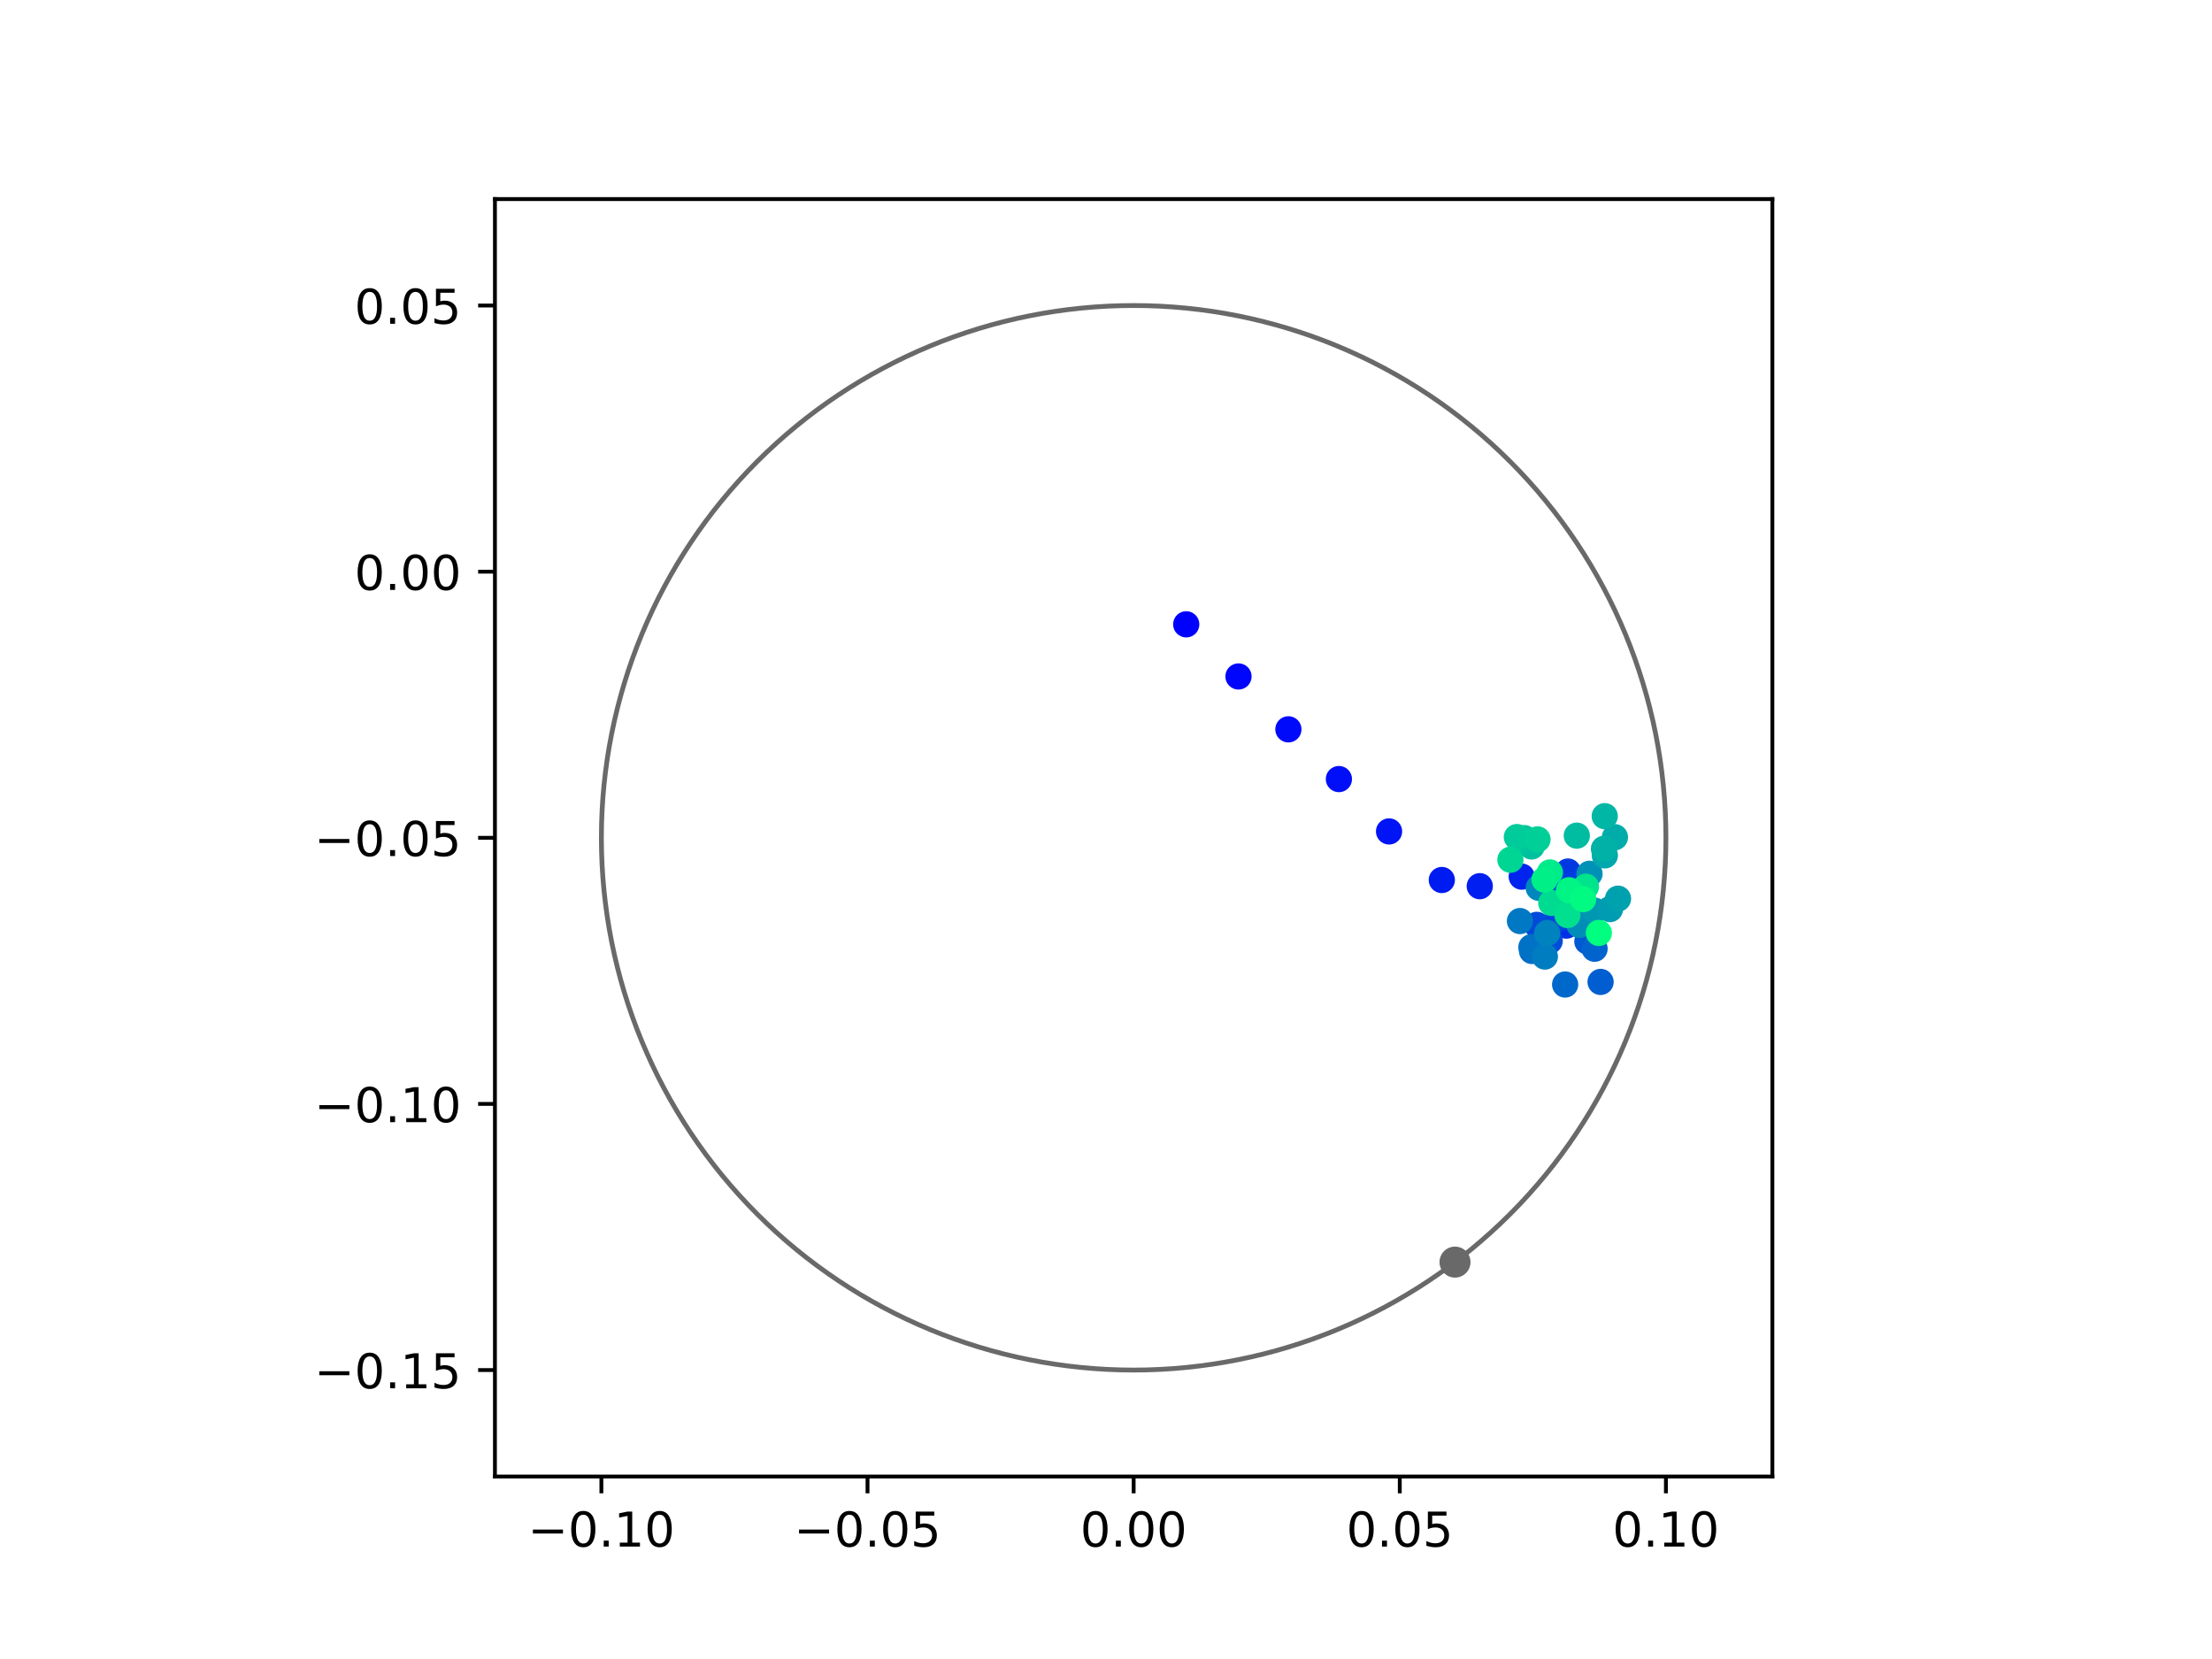 <?xml version="1.0" encoding="utf-8" standalone="no"?>
<!DOCTYPE svg PUBLIC "-//W3C//DTD SVG 1.1//EN"
  "http://www.w3.org/Graphics/SVG/1.1/DTD/svg11.dtd">
<!-- Created with matplotlib (https://matplotlib.org/) -->
<svg height="345.6pt" version="1.1" viewBox="0 0 460.8 345.6" width="460.8pt" xmlns="http://www.w3.org/2000/svg" xmlns:xlink="http://www.w3.org/1999/xlink">
 <defs>
  <style type="text/css">
*{stroke-linecap:butt;stroke-linejoin:round;}
  </style>
 </defs>
 <g id="figure_1">
  <g id="patch_1">
   <path d="M 0 345.6 
L 460.8 345.6 
L 460.8 0 
L 0 0 
z
" style="fill:#ffffff;"/>
  </g>
  <g id="axes_1">
   <g id="patch_2">
    <path d="M 103.104 307.584 
L 369.216 307.584 
L 369.216 41.472 
L 103.104 41.472 
z
" style="fill:#ffffff;"/>
   </g>
   <g id="PathCollection_1">
    <defs>
     <path d="M 0 2.236 
C 0.593 2.236 1.162 2 1.581 1.581 
C 2 1.162 2.236 0.593 2.236 0 
C 2.236 -0.593 2 -1.162 1.581 -1.581 
C 1.162 -2 0.593 -2.236 0 -2.236 
C -0.593 -2.236 -1.162 -2 -1.581 -1.581 
C -2 -1.162 -2.236 -0.593 -2.236 0 
C -2.236 0.593 -2 1.162 -1.581 1.581 
C -1.162 2 -0.593 2.236 0 2.236 
z
" id="C0_0_5af5c83f65"/>
    </defs>
    <g clip-path="url(#pd8b8e26091)">
     <use style="fill:#0000ff;stroke:#0000ff;" x="247.114" xlink:href="#C0_0_5af5c83f65" y="130.059"/>
    </g>
    <g clip-path="url(#pd8b8e26091)">
     <use style="fill:#0005fc;stroke:#0005fc;" x="257.999" xlink:href="#C0_0_5af5c83f65" y="140.918"/>
    </g>
    <g clip-path="url(#pd8b8e26091)">
     <use style="fill:#000afa;stroke:#000afa;" x="268.396" xlink:href="#C0_0_5af5c83f65" y="151.933"/>
    </g>
    <g clip-path="url(#pd8b8e26091)">
     <use style="fill:#000ff8;stroke:#000ff8;" x="278.917" xlink:href="#C0_0_5af5c83f65" y="162.294"/>
    </g>
    <g clip-path="url(#pd8b8e26091)">
     <use style="fill:#0014f5;stroke:#0014f5;" x="289.365" xlink:href="#C0_0_5af5c83f65" y="173.202"/>
    </g>
    <g clip-path="url(#pd8b8e26091)">
     <use style="fill:#001af2;stroke:#001af2;" x="300.357" xlink:href="#C0_0_5af5c83f65" y="183.321"/>
    </g>
    <g clip-path="url(#pd8b8e26091)">
     <use style="fill:#001ff0;stroke:#001ff0;" x="308.261" xlink:href="#C0_0_5af5c83f65" y="184.608"/>
    </g>
    <g clip-path="url(#pd8b8e26091)">
     <use style="fill:#0024ed;stroke:#0024ed;" x="317.004" xlink:href="#C0_0_5af5c83f65" y="182.619"/>
    </g>
    <g clip-path="url(#pd8b8e26091)">
     <use style="fill:#0029eb;stroke:#0029eb;" x="323.679" xlink:href="#C0_0_5af5c83f65" y="184.668"/>
    </g>
    <g clip-path="url(#pd8b8e26091)">
     <use style="fill:#002fe8;stroke:#002fe8;" x="326.301" xlink:href="#C0_0_5af5c83f65" y="192.82"/>
    </g>
    <g clip-path="url(#pd8b8e26091)">
     <use style="fill:#0034e5;stroke:#0034e5;" x="328.904" xlink:href="#C0_0_5af5c83f65" y="187.827"/>
    </g>
    <g clip-path="url(#pd8b8e26091)">
     <use style="fill:#0039e2;stroke:#0039e2;" x="326.628" xlink:href="#C0_0_5af5c83f65" y="181.557"/>
    </g>
    <g clip-path="url(#pd8b8e26091)">
     <use style="fill:#003ee0;stroke:#003ee0;" x="327.851" xlink:href="#C0_0_5af5c83f65" y="184.273"/>
    </g>
    <g clip-path="url(#pd8b8e26091)">
     <use style="fill:#0043de;stroke:#0043de;" x="324.31" xlink:href="#C0_0_5af5c83f65" y="191.659"/>
    </g>
    <g clip-path="url(#pd8b8e26091)">
     <use style="fill:#0049db;stroke:#0049db;" x="320.135" xlink:href="#C0_0_5af5c83f65" y="192.666"/>
    </g>
    <g clip-path="url(#pd8b8e26091)">
     <use style="fill:#004ed8;stroke:#004ed8;" x="322.836" xlink:href="#C0_0_5af5c83f65" y="196.005"/>
    </g>
    <g clip-path="url(#pd8b8e26091)">
     <use style="fill:#0053d6;stroke:#0053d6;" x="325.859" xlink:href="#C0_0_5af5c83f65" y="187.026"/>
    </g>
    <g clip-path="url(#pd8b8e26091)">
     <use style="fill:#0058d3;stroke:#0058d3;" x="330.673" xlink:href="#C0_0_5af5c83f65" y="196.12"/>
    </g>
    <g clip-path="url(#pd8b8e26091)">
     <use style="fill:#005ed0;stroke:#005ed0;" x="333.432" xlink:href="#C0_0_5af5c83f65" y="204.551"/>
    </g>
    <g clip-path="url(#pd8b8e26091)">
     <use style="fill:#0063ce;stroke:#0063ce;" x="332.177" xlink:href="#C0_0_5af5c83f65" y="197.641"/>
    </g>
    <g clip-path="url(#pd8b8e26091)">
     <use style="fill:#0068cb;stroke:#0068cb;" x="326.047" xlink:href="#C0_0_5af5c83f65" y="205.095"/>
    </g>
    <g clip-path="url(#pd8b8e26091)">
     <use style="fill:#006dc8;stroke:#006dc8;" x="319.148" xlink:href="#C0_0_5af5c83f65" y="198.106"/>
    </g>
    <g clip-path="url(#pd8b8e26091)">
     <use style="fill:#0072c6;stroke:#0072c6;" x="319.017" xlink:href="#C0_0_5af5c83f65" y="197.313"/>
    </g>
    <g clip-path="url(#pd8b8e26091)">
     <use style="fill:#0078c3;stroke:#0078c3;" x="316.636" xlink:href="#C0_0_5af5c83f65" y="191.871"/>
    </g>
    <g clip-path="url(#pd8b8e26091)">
     <use style="fill:#007dc0;stroke:#007dc0;" x="321.824" xlink:href="#C0_0_5af5c83f65" y="199.268"/>
    </g>
    <g clip-path="url(#pd8b8e26091)">
     <use style="fill:#0082be;stroke:#0082be;" x="322.305" xlink:href="#C0_0_5af5c83f65" y="194.365"/>
    </g>
    <g clip-path="url(#pd8b8e26091)">
     <use style="fill:#0087bc;stroke:#0087bc;" x="320.542" xlink:href="#C0_0_5af5c83f65" y="184.942"/>
    </g>
    <g clip-path="url(#pd8b8e26091)">
     <use style="fill:#008db8;stroke:#008db8;" x="329.011" xlink:href="#C0_0_5af5c83f65" y="192.666"/>
    </g>
    <g clip-path="url(#pd8b8e26091)">
     <use style="fill:#0092b6;stroke:#0092b6;" x="331.125" xlink:href="#C0_0_5af5c83f65" y="182.023"/>
    </g>
    <g clip-path="url(#pd8b8e26091)">
     <use style="fill:#0097b3;stroke:#0097b3;" x="332.166" xlink:href="#C0_0_5af5c83f65" y="189.699"/>
    </g>
    <g clip-path="url(#pd8b8e26091)">
     <use style="fill:#009cb1;stroke:#009cb1;" x="335.392" xlink:href="#C0_0_5af5c83f65" y="189.377"/>
    </g>
    <g clip-path="url(#pd8b8e26091)">
     <use style="fill:#00a1ae;stroke:#00a1ae;" x="337.062" xlink:href="#C0_0_5af5c83f65" y="187.211"/>
    </g>
    <g clip-path="url(#pd8b8e26091)">
     <use style="fill:#00a7ac;stroke:#00a7ac;" x="334.316" xlink:href="#C0_0_5af5c83f65" y="178.194"/>
    </g>
    <g clip-path="url(#pd8b8e26091)">
     <use style="fill:#00aca9;stroke:#00aca9;" x="336.419" xlink:href="#C0_0_5af5c83f65" y="174.405"/>
    </g>
    <g clip-path="url(#pd8b8e26091)">
     <use style="fill:#00b1a6;stroke:#00b1a6;" x="334.133" xlink:href="#C0_0_5af5c83f65" y="176.824"/>
    </g>
    <g clip-path="url(#pd8b8e26091)">
     <use style="fill:#00b6a4;stroke:#00b6a4;" x="334.294" xlink:href="#C0_0_5af5c83f65" y="170.025"/>
    </g>
    <g clip-path="url(#pd8b8e26091)">
     <use style="fill:#00bca1;stroke:#00bca1;" x="328.477" xlink:href="#C0_0_5af5c83f65" y="174.08"/>
    </g>
    <g clip-path="url(#pd8b8e26091)">
     <use style="fill:#00c19e;stroke:#00c19e;" x="319.066" xlink:href="#C0_0_5af5c83f65" y="176.337"/>
    </g>
    <g clip-path="url(#pd8b8e26091)">
     <use style="fill:#00c69c;stroke:#00c69c;" x="317.542" xlink:href="#C0_0_5af5c83f65" y="174.594"/>
    </g>
    <g clip-path="url(#pd8b8e26091)">
     <use style="fill:#00cb9a;stroke:#00cb9a;" x="315.99" xlink:href="#C0_0_5af5c83f65" y="174.379"/>
    </g>
    <g clip-path="url(#pd8b8e26091)">
     <use style="fill:#00d097;stroke:#00d097;" x="320.296" xlink:href="#C0_0_5af5c83f65" y="174.858"/>
    </g>
    <g clip-path="url(#pd8b8e26091)">
     <use style="fill:#00d694;stroke:#00d694;" x="314.644" xlink:href="#C0_0_5af5c83f65" y="179.101"/>
    </g>
    <g clip-path="url(#pd8b8e26091)">
     <use style="fill:#00db92;stroke:#00db92;" x="323.152" xlink:href="#C0_0_5af5c83f65" y="188.086"/>
    </g>
    <g clip-path="url(#pd8b8e26091)">
     <use style="fill:#00e08f;stroke:#00e08f;" x="326.53" xlink:href="#C0_0_5af5c83f65" y="190.612"/>
    </g>
    <g clip-path="url(#pd8b8e26091)">
     <use style="fill:#00e58c;stroke:#00e58c;" x="330.376" xlink:href="#C0_0_5af5c83f65" y="184.72"/>
    </g>
    <g clip-path="url(#pd8b8e26091)">
     <use style="fill:#00eb8a;stroke:#00eb8a;" x="322.874" xlink:href="#C0_0_5af5c83f65" y="181.746"/>
    </g>
    <g clip-path="url(#pd8b8e26091)">
     <use style="fill:#00f087;stroke:#00f087;" x="321.759" xlink:href="#C0_0_5af5c83f65" y="183.233"/>
    </g>
    <g clip-path="url(#pd8b8e26091)">
     <use style="fill:#00f584;stroke:#00f584;" x="326.846" xlink:href="#C0_0_5af5c83f65" y="185.458"/>
    </g>
    <g clip-path="url(#pd8b8e26091)">
     <use style="fill:#00fa82;stroke:#00fa82;" x="329.807" xlink:href="#C0_0_5af5c83f65" y="187.308"/>
    </g>
    <g clip-path="url(#pd8b8e26091)">
     <use style="fill:#00ff80;stroke:#00ff80;" x="333.068" xlink:href="#C0_0_5af5c83f65" y="194.349"/>
    </g>
   </g>
   <g id="PathCollection_2">
    <defs>
     <path d="M 0 2.739 
C 0.726 2.739 1.423 2.45 1.936 1.936 
C 2.45 1.423 2.739 0.726 2.739 0 
C 2.739 -0.726 2.45 -1.423 1.936 -1.936 
C 1.423 -2.45 0.726 -2.739 0 -2.739 
C -0.726 -2.739 -1.423 -2.45 -1.936 -1.936 
C -2.45 -1.423 -2.739 -0.726 -2.739 0 
C -2.739 0.726 -2.45 1.423 -1.936 1.936 
C -1.423 2.45 -0.726 2.739 0 2.739 
z
" id="mbc138761ef" style="stroke:#696969;"/>
    </defs>
    <g clip-path="url(#pd8b8e26091)">
     <use style="fill:#696969;stroke:#696969;" x="303.105" xlink:href="#mbc138761ef" y="262.918"/>
    </g>
   </g>
   <g id="patch_3">
    <path clip-path="url(#pd8b8e26091)" d="M 236.16 285.408 
C 265.566 285.408 293.771 273.725 314.564 252.932 
C 335.357 232.139 347.04 203.934 347.04 174.528 
C 347.04 145.122 335.357 116.917 314.564 96.124 
C 293.771 75.331 265.566 63.648 236.16 63.648 
C 206.754 63.648 178.549 75.331 157.756 96.124 
C 136.963 116.917 125.28 145.122 125.28 174.528 
C 125.28 203.934 136.963 232.139 157.756 252.932 
C 178.549 273.725 206.754 285.408 236.16 285.408 
z
" style="fill:none;stroke:#696969;stroke-linejoin:miter;"/>
   </g>
   <g id="matplotlib.axis_1">
    <g id="xtick_1">
     <g id="line2d_1">
      <defs>
       <path d="M 0 0 
L 0 3.5 
" id="m0638c5f0c0" style="stroke:#000000;stroke-width:0.8;"/>
      </defs>
      <g>
       <use style="stroke:#000000;stroke-width:0.8;" x="125.28" xlink:href="#m0638c5f0c0" y="307.584"/>
      </g>
     </g>
     <g id="text_1">
      <!-- −0.10 -->
      <defs>
       <path d="M 10.594 35.5 
L 73.188 35.5 
L 73.188 27.203 
L 10.594 27.203 
z
" id="DejaVuSans-8722"/>
       <path d="M 31.781 66.406 
Q 24.172 66.406 20.328 58.906 
Q 16.5 51.422 16.5 36.375 
Q 16.5 21.391 20.328 13.891 
Q 24.172 6.391 31.781 6.391 
Q 39.453 6.391 43.281 13.891 
Q 47.125 21.391 47.125 36.375 
Q 47.125 51.422 43.281 58.906 
Q 39.453 66.406 31.781 66.406 
z
M 31.781 74.219 
Q 44.047 74.219 50.516 64.516 
Q 56.984 54.828 56.984 36.375 
Q 56.984 17.969 50.516 8.266 
Q 44.047 -1.422 31.781 -1.422 
Q 19.531 -1.422 13.062 8.266 
Q 6.594 17.969 6.594 36.375 
Q 6.594 54.828 13.062 64.516 
Q 19.531 74.219 31.781 74.219 
z
" id="DejaVuSans-48"/>
       <path d="M 10.688 12.406 
L 21 12.406 
L 21 0 
L 10.688 0 
z
" id="DejaVuSans-46"/>
       <path d="M 12.406 8.297 
L 28.516 8.297 
L 28.516 63.922 
L 10.984 60.406 
L 10.984 69.391 
L 28.422 72.906 
L 38.281 72.906 
L 38.281 8.297 
L 54.391 8.297 
L 54.391 0 
L 12.406 0 
z
" id="DejaVuSans-49"/>
      </defs>
      <g transform="translate(109.957 322.182)scale(0.1 -0.1)">
       <use xlink:href="#DejaVuSans-8722"/>
       <use x="83.789" xlink:href="#DejaVuSans-48"/>
       <use x="147.412" xlink:href="#DejaVuSans-46"/>
       <use x="179.199" xlink:href="#DejaVuSans-49"/>
       <use x="242.822" xlink:href="#DejaVuSans-48"/>
      </g>
     </g>
    </g>
    <g id="xtick_2">
     <g id="line2d_2">
      <g>
       <use style="stroke:#000000;stroke-width:0.8;" x="180.72" xlink:href="#m0638c5f0c0" y="307.584"/>
      </g>
     </g>
     <g id="text_2">
      <!-- −0.05 -->
      <defs>
       <path d="M 10.797 72.906 
L 49.516 72.906 
L 49.516 64.594 
L 19.828 64.594 
L 19.828 46.734 
Q 21.969 47.469 24.109 47.828 
Q 26.266 48.188 28.422 48.188 
Q 40.625 48.188 47.75 41.5 
Q 54.891 34.812 54.891 23.391 
Q 54.891 11.625 47.562 5.094 
Q 40.234 -1.422 26.906 -1.422 
Q 22.312 -1.422 17.547 -0.641 
Q 12.797 0.141 7.719 1.703 
L 7.719 11.625 
Q 12.109 9.234 16.797 8.062 
Q 21.484 6.891 26.703 6.891 
Q 35.156 6.891 40.078 11.328 
Q 45.016 15.766 45.016 23.391 
Q 45.016 31 40.078 35.438 
Q 35.156 39.891 26.703 39.891 
Q 22.75 39.891 18.812 39.016 
Q 14.891 38.141 10.797 36.281 
z
" id="DejaVuSans-53"/>
      </defs>
      <g transform="translate(165.397 322.182)scale(0.1 -0.1)">
       <use xlink:href="#DejaVuSans-8722"/>
       <use x="83.789" xlink:href="#DejaVuSans-48"/>
       <use x="147.412" xlink:href="#DejaVuSans-46"/>
       <use x="179.199" xlink:href="#DejaVuSans-48"/>
       <use x="242.822" xlink:href="#DejaVuSans-53"/>
      </g>
     </g>
    </g>
    <g id="xtick_3">
     <g id="line2d_3">
      <g>
       <use style="stroke:#000000;stroke-width:0.8;" x="236.16" xlink:href="#m0638c5f0c0" y="307.584"/>
      </g>
     </g>
     <g id="text_3">
      <!-- 0.00 -->
      <g transform="translate(225.027 322.182)scale(0.1 -0.1)">
       <use xlink:href="#DejaVuSans-48"/>
       <use x="63.623" xlink:href="#DejaVuSans-46"/>
       <use x="95.41" xlink:href="#DejaVuSans-48"/>
       <use x="159.033" xlink:href="#DejaVuSans-48"/>
      </g>
     </g>
    </g>
    <g id="xtick_4">
     <g id="line2d_4">
      <g>
       <use style="stroke:#000000;stroke-width:0.8;" x="291.6" xlink:href="#m0638c5f0c0" y="307.584"/>
      </g>
     </g>
     <g id="text_4">
      <!-- 0.05 -->
      <g transform="translate(280.467 322.182)scale(0.1 -0.1)">
       <use xlink:href="#DejaVuSans-48"/>
       <use x="63.623" xlink:href="#DejaVuSans-46"/>
       <use x="95.41" xlink:href="#DejaVuSans-48"/>
       <use x="159.033" xlink:href="#DejaVuSans-53"/>
      </g>
     </g>
    </g>
    <g id="xtick_5">
     <g id="line2d_5">
      <g>
       <use style="stroke:#000000;stroke-width:0.8;" x="347.04" xlink:href="#m0638c5f0c0" y="307.584"/>
      </g>
     </g>
     <g id="text_5">
      <!-- 0.10 -->
      <g transform="translate(335.907 322.182)scale(0.1 -0.1)">
       <use xlink:href="#DejaVuSans-48"/>
       <use x="63.623" xlink:href="#DejaVuSans-46"/>
       <use x="95.41" xlink:href="#DejaVuSans-49"/>
       <use x="159.033" xlink:href="#DejaVuSans-48"/>
      </g>
     </g>
    </g>
   </g>
   <g id="matplotlib.axis_2">
    <g id="ytick_1">
     <g id="line2d_6">
      <defs>
       <path d="M 0 0 
L -3.5 0 
" id="mff43cdb2f8" style="stroke:#000000;stroke-width:0.8;"/>
      </defs>
      <g>
       <use style="stroke:#000000;stroke-width:0.8;" x="103.104" xlink:href="#mff43cdb2f8" y="285.408"/>
      </g>
     </g>
     <g id="text_6">
      <!-- −0.15 -->
      <g transform="translate(65.459 289.207)scale(0.1 -0.1)">
       <use xlink:href="#DejaVuSans-8722"/>
       <use x="83.789" xlink:href="#DejaVuSans-48"/>
       <use x="147.412" xlink:href="#DejaVuSans-46"/>
       <use x="179.199" xlink:href="#DejaVuSans-49"/>
       <use x="242.822" xlink:href="#DejaVuSans-53"/>
      </g>
     </g>
    </g>
    <g id="ytick_2">
     <g id="line2d_7">
      <g>
       <use style="stroke:#000000;stroke-width:0.8;" x="103.104" xlink:href="#mff43cdb2f8" y="229.968"/>
      </g>
     </g>
     <g id="text_7">
      <!-- −0.10 -->
      <g transform="translate(65.459 233.767)scale(0.1 -0.1)">
       <use xlink:href="#DejaVuSans-8722"/>
       <use x="83.789" xlink:href="#DejaVuSans-48"/>
       <use x="147.412" xlink:href="#DejaVuSans-46"/>
       <use x="179.199" xlink:href="#DejaVuSans-49"/>
       <use x="242.822" xlink:href="#DejaVuSans-48"/>
      </g>
     </g>
    </g>
    <g id="ytick_3">
     <g id="line2d_8">
      <g>
       <use style="stroke:#000000;stroke-width:0.8;" x="103.104" xlink:href="#mff43cdb2f8" y="174.528"/>
      </g>
     </g>
     <g id="text_8">
      <!-- −0.05 -->
      <g transform="translate(65.459 178.327)scale(0.1 -0.1)">
       <use xlink:href="#DejaVuSans-8722"/>
       <use x="83.789" xlink:href="#DejaVuSans-48"/>
       <use x="147.412" xlink:href="#DejaVuSans-46"/>
       <use x="179.199" xlink:href="#DejaVuSans-48"/>
       <use x="242.822" xlink:href="#DejaVuSans-53"/>
      </g>
     </g>
    </g>
    <g id="ytick_4">
     <g id="line2d_9">
      <g>
       <use style="stroke:#000000;stroke-width:0.8;" x="103.104" xlink:href="#mff43cdb2f8" y="119.088"/>
      </g>
     </g>
     <g id="text_9">
      <!-- 0.00 -->
      <g transform="translate(73.838 122.887)scale(0.1 -0.1)">
       <use xlink:href="#DejaVuSans-48"/>
       <use x="63.623" xlink:href="#DejaVuSans-46"/>
       <use x="95.41" xlink:href="#DejaVuSans-48"/>
       <use x="159.033" xlink:href="#DejaVuSans-48"/>
      </g>
     </g>
    </g>
    <g id="ytick_5">
     <g id="line2d_10">
      <g>
       <use style="stroke:#000000;stroke-width:0.8;" x="103.104" xlink:href="#mff43cdb2f8" y="63.648"/>
      </g>
     </g>
     <g id="text_10">
      <!-- 0.05 -->
      <g transform="translate(73.838 67.447)scale(0.1 -0.1)">
       <use xlink:href="#DejaVuSans-48"/>
       <use x="63.623" xlink:href="#DejaVuSans-46"/>
       <use x="95.41" xlink:href="#DejaVuSans-48"/>
       <use x="159.033" xlink:href="#DejaVuSans-53"/>
      </g>
     </g>
    </g>
   </g>
   <g id="patch_4">
    <path d="M 103.104 307.584 
L 103.104 41.472 
" style="fill:none;stroke:#000000;stroke-linecap:square;stroke-linejoin:miter;stroke-width:0.8;"/>
   </g>
   <g id="patch_5">
    <path d="M 369.216 307.584 
L 369.216 41.472 
" style="fill:none;stroke:#000000;stroke-linecap:square;stroke-linejoin:miter;stroke-width:0.8;"/>
   </g>
   <g id="patch_6">
    <path d="M 103.104 307.584 
L 369.216 307.584 
" style="fill:none;stroke:#000000;stroke-linecap:square;stroke-linejoin:miter;stroke-width:0.8;"/>
   </g>
   <g id="patch_7">
    <path d="M 103.104 41.472 
L 369.216 41.472 
" style="fill:none;stroke:#000000;stroke-linecap:square;stroke-linejoin:miter;stroke-width:0.8;"/>
   </g>
  </g>
 </g>
 <defs>
  <clipPath id="pd8b8e26091">
   <rect height="266.112" width="266.112" x="103.104" y="41.472"/>
  </clipPath>
 </defs>
</svg>
